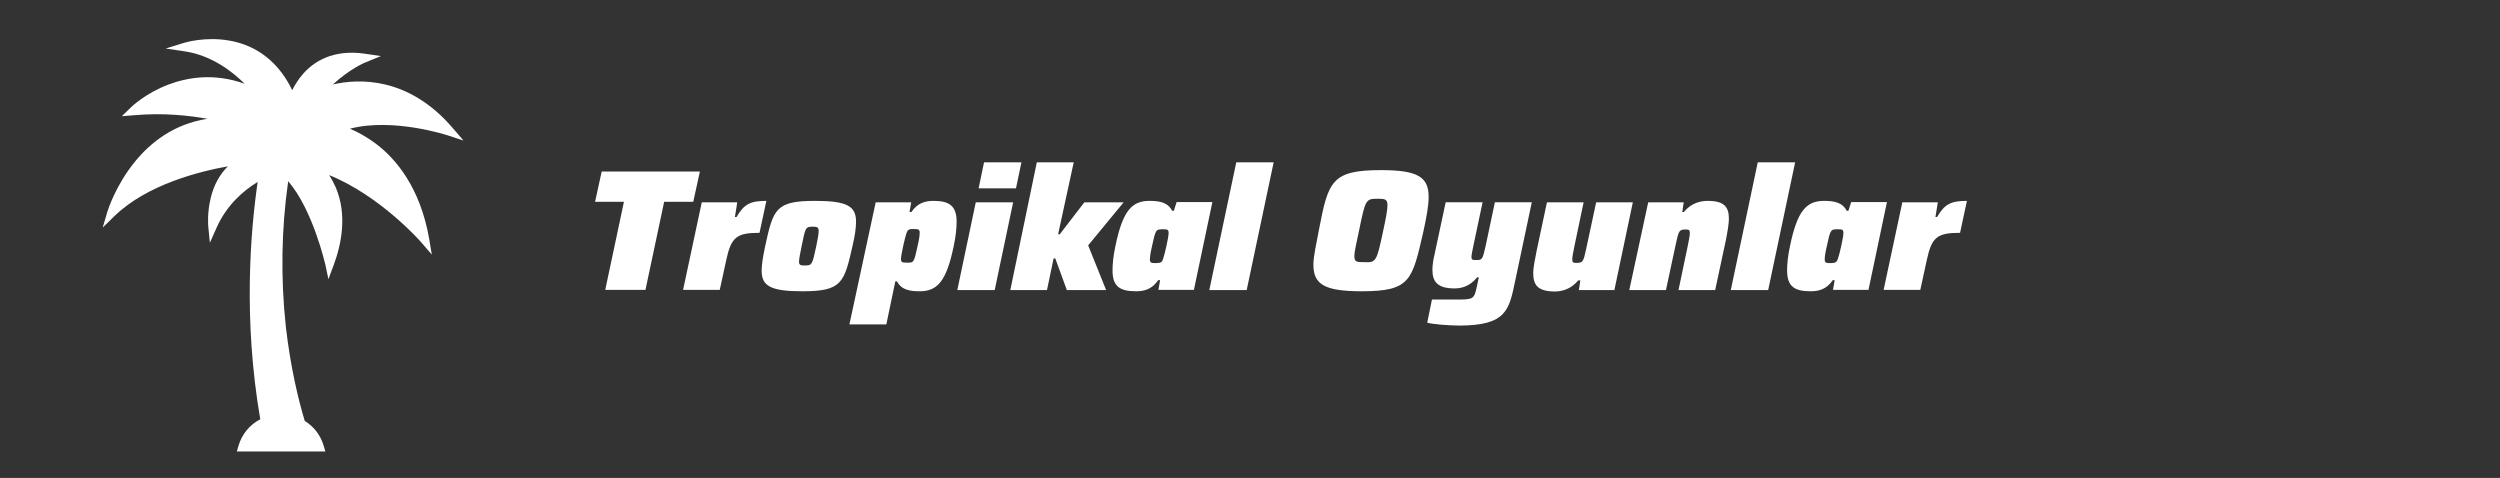 <?xml version="1.0" encoding="utf-8"?>
<!-- Generator: Adobe Illustrator 26.1.0, SVG Export Plug-In . SVG Version: 6.00 Build 0)  -->
<svg version="1.1" id="Layer_1" xmlns="http://www.w3.org/2000/svg" xmlns:xlink="http://www.w3.org/1999/xlink" x="0px" y="0px"
	 viewBox="0 0 1056.6 202" style="enable-background:new 0 0 1056.6 202;" xml:space="preserve">
<rect x="0" y="0" width="1056.6" height="202" fill="#333333" stroke="none"/>
<g id="Livello_1_1_">
</g>
<g>
	<path style="fill:#FFFFFF;" d="M263.7,85.3h-12.2l2.8-12.8h41.5l-2.8,12.8h-12.3l-7.9,37.2h-17L263.7,85.3z"/>
	<path style="fill:#FFFFFF;" d="M296.6,85.5h15l-1,6.2h0.7c3.2-5.5,5.9-6.8,12.6-6.8L321,98.4c-9.7,0-12,1.8-14.1,11.7l-2.7,12.4
		h-15.5L296.6,85.5z"/>
	<path style="fill:#FFFFFF;" d="M321.9,114.4c0-2.6,0.6-6.1,1.5-10.4c3.4-15.6,4.4-19.1,21-19.1c13.4,0,17.4,2.1,17.4,8.8
		c0,2.6-0.5,6.1-1.5,10.3c-3.5,15.6-4.6,19.1-21.1,19.1C325.9,123.1,321.9,121,321.9,114.4z M345,104c0.7-3.3,1-5.3,1-6.5
		c0-1.5-0.8-1.7-2.5-1.7c-3.1,0-3.1,0.4-4.7,8.2c-0.7,3.5-1.1,5.5-1.1,6.6c0,1.5,0.7,1.6,2.5,1.6C343.2,112.2,343.3,111.9,345,104z"
		/>
	<path style="fill:#FFFFFF;" d="M370.1,85.5h15l-0.7,4.1h0.8c2.6-3.9,6-4.7,9.3-4.7c6.6,0,9.8,2,9.8,8.8c0,2.6-0.3,6-1.2,10.2
		c-3.1,15.1-7,19.2-14.4,19.2c-4,0-7.7-0.5-9.6-4.2h-0.7l-3.8,18.2h-15.6L370.1,85.5z M387.8,104c0.7-2.9,0.9-4.6,0.9-5.7
		c0-1.4-0.7-1.5-2.5-1.5c-2,0-2.5,0.1-3.1,1.8c-0.7,2-2.3,9.2-2.3,10.8c0,1.5,0.5,1.6,2.4,1.6C386.2,111.1,386.3,111,387.8,104z"/>
	<path style="fill:#FFFFFF;" d="M412.4,85.5h15.8l-7.8,37.1h-15.8L412.4,85.5z M415.9,68.6h15.8l-2.3,11h-15.8L415.9,68.6z"/>
	<path style="fill:#FFFFFF;" d="M438.2,68.6h15.6L447.2,99h0.7l10.4-13.5h16.6l-15,18.2l7.6,18.9h-16.6l-4.9-13.4h-0.7l-2.8,13.4
		h-15.5L438.2,68.6z"/>
	<path style="fill:#FFFFFF;" d="M470.2,114.3c0-2.6,0.3-6,1.2-10.2c3.1-15.1,7-19.2,14.4-19.2c4,0,7.7,0.5,9.6,4.2h0.7l1.2-3.7h15.1
		l-7.8,37.1h-15l0.7-4.1h-0.8c-2.6,3.9-6,4.7-9.3,4.7C473.4,123.1,470.2,121.2,470.2,114.3z M491.6,109.3c0.7-2,2.3-9,2.3-10.8
		c0-1.5-0.5-1.6-2.4-1.6c-3,0-3.1,0.1-4.6,7.1c-0.7,2.9-0.9,4.6-0.9,5.7c0,1.4,0.7,1.5,2.5,1.5C490.6,111.1,491.1,111,491.6,109.3z"
		/>
	<path style="fill:#FFFFFF;" d="M522.5,68.6h15.8l-11.4,54h-15.8L522.5,68.6z"/>
	<path style="fill:#FFFFFF;" d="M555.1,111.9c0-3.7,1.2-8.6,2.4-15.1c3.9-20.2,5.3-24.9,26.2-24.9c15.5,0,20.1,2.9,20.1,11.3
		c0,3.8-0.9,8.6-2.3,15c-4.7,20.3-5.4,24.9-26,24.9C559.8,123.1,555.1,120.2,555.1,111.9z M584.6,97.5c1.2-5.5,1.8-8.9,1.8-10.8
		c0-2.6-1.2-2.7-4.1-2.7c-5.1,0-5.2,0.3-7.9,13.4c-1.2,5.7-2,9-2,10.9c0,2.5,1.2,2.5,4.1,2.5C581.6,111,581.8,110.7,584.6,97.5z"/>
	<path style="fill:#FFFFFF;" d="M603.2,136.4l2-9.8h9.6c8,0,8.2,0,9.4-5.6c0.3-1.2,0.5-2.5,0.8-3.8h-0.7c-3.1,3.9-6.8,4.7-9.5,4.7
		c-7.2,0-9.4-2.8-9.4-7.8c0-1.9,0.3-4.1,0.9-6.6l4.7-22h15.6l-3.9,18.4c-0.5,2.4-0.8,3.9-0.8,4.7c0,1.3,0.6,1.3,2,1.3
		c2.5,0,2.7-0.1,4-6l3.9-18.4h15.6l-7,33.1c-2.6,12.4-3.6,19-23.8,19C611.6,137.5,606.1,137.1,603.2,136.4z"/>
	<path style="fill:#FFFFFF;" d="M648,115.3c0-2,0.7-5.6,1.4-9.1l4.4-20.7h15.5l-3.9,18.6c-0.5,2.3-0.9,4.6-0.9,5.5
		c0,1.4,0.5,1.5,1.7,1.5c2.8,0,3-0.4,4.2-6l4.2-19.6h15.5l-7.8,37.1h-15l0.6-4.1H667c-3.1,3.9-7.2,4.7-10,4.7
		C649.9,123.1,648,120.5,648,115.3z"/>
	<path style="fill:#FFFFFF;" d="M696.6,85.5h15l-0.6,4.1h0.7c3.1-3.9,7.2-4.7,10-4.7c7,0,9,2.5,9,7.6c0,2-0.6,5.6-1.3,9.1l-4.5,21
		h-15.5l3.9-18.6c0.5-2.3,0.9-4.6,0.9-5.5c0-1.4-0.5-1.5-1.7-1.5c-2.8,0-3,0.4-4.2,6l-4.2,19.6h-15.5L696.6,85.5z"/>
	<path style="fill:#FFFFFF;" d="M742.9,68.6h15.8l-11.4,54h-15.8L742.9,68.6z"/>
	<path style="fill:#FFFFFF;" d="M755.3,114.3c0-2.6,0.3-6,1.2-10.2c3.1-15.1,7-19.2,14.4-19.2c4,0,7.7,0.5,9.6,4.2h0.7l1.2-3.7h15.1
		l-7.8,37.1h-15l0.7-4.1h-0.8c-2.6,3.9-6,4.7-9.3,4.7C758.5,123.1,755.3,121.2,755.3,114.3z M776.8,109.3c0.7-2,2.3-9,2.3-10.8
		c0-1.5-0.5-1.6-2.4-1.6c-3,0-3.1,0.1-4.6,7.1c-0.7,2.9-0.9,4.6-0.9,5.7c0,1.4,0.7,1.5,2.5,1.5C775.7,111.1,776.2,111,776.8,109.3z"
		/>
	<path style="fill:#FFFFFF;" d="M804,85.5h15l-1,6.2h0.7c3.2-5.5,5.9-6.8,12.6-6.8l-2.9,13.5c-9.7,0-12,1.8-14.1,11.7l-2.7,12.4
		h-15.5L804,85.5z"/>
</g>
<path style="fill:#FFFFFF;" d="M189.5,57.3l6.4,2.1l-4.4-5.1c-18.8-22.1-40.1-21.1-50.8-18.6c7.1-6.6,13.8-9.4,13.9-9.4l6.4-2.6
	l-6.8-1c-13.6-2-21.7,3.5-26.1,8.5c-2.1,2.4-3.6,4.9-4.6,6.9c-7.1-14.7-18.3-19.6-26.9-21c-10-1.7-18.4,0.9-18.8,1l-7.8,2.4l8.1,1.2
	c11.3,1.7,20.1,8.5,25.3,13.7c-13.1-4.7-24.4-2.6-32.1,0.3c-9.9,3.7-15.9,9.6-16.1,9.8l-3.7,3.6l5.2-0.4c12.3-1.1,23.1,0.1,31,1.5
	C73.2,52.4,63.4,60.6,57.3,68c-8.5,10.3-11.7,20.9-11.9,21.4l-2,6.8l5.1-5c13.8-13.3,36-18.8,47.8-20.9c-3.4,3.4-5.9,7.8-7.2,13.2
	C87.5,89.9,88,95.2,88,95.5l0.7,7.1l2.9-6.5c4.2-9.4,11.2-15.5,17.3-19.2c-3,20.6-6.2,57.9,1.1,100.3c-4.5,2.3-7.8,6.4-9.2,11.2
	l-0.7,2.4h37.4l-0.7-2.4c-1.3-4.4-4.1-8.1-8-10.5c-2.6-8.6-6-22.4-8-39.9c-2.2-20.5-1.9-41.1,1-61.4c10.4,12,15.6,34.9,15.7,35.2
	l1.3,6.2l2.2-5.9c3.2-8.5,5.9-21.2,0.9-32.9c-0.9-2-1.8-3.7-2.8-5.2c21.6,8.7,38.8,28.2,39,28.5l4.4,5.1l-1.1-6.6
	c-3.8-21.8-14.1-33.8-22.2-40c-4.2-3.2-8.2-5.3-11.3-6.6C166.1,49.6,189.3,57.2,189.5,57.3z"/>
</svg>
